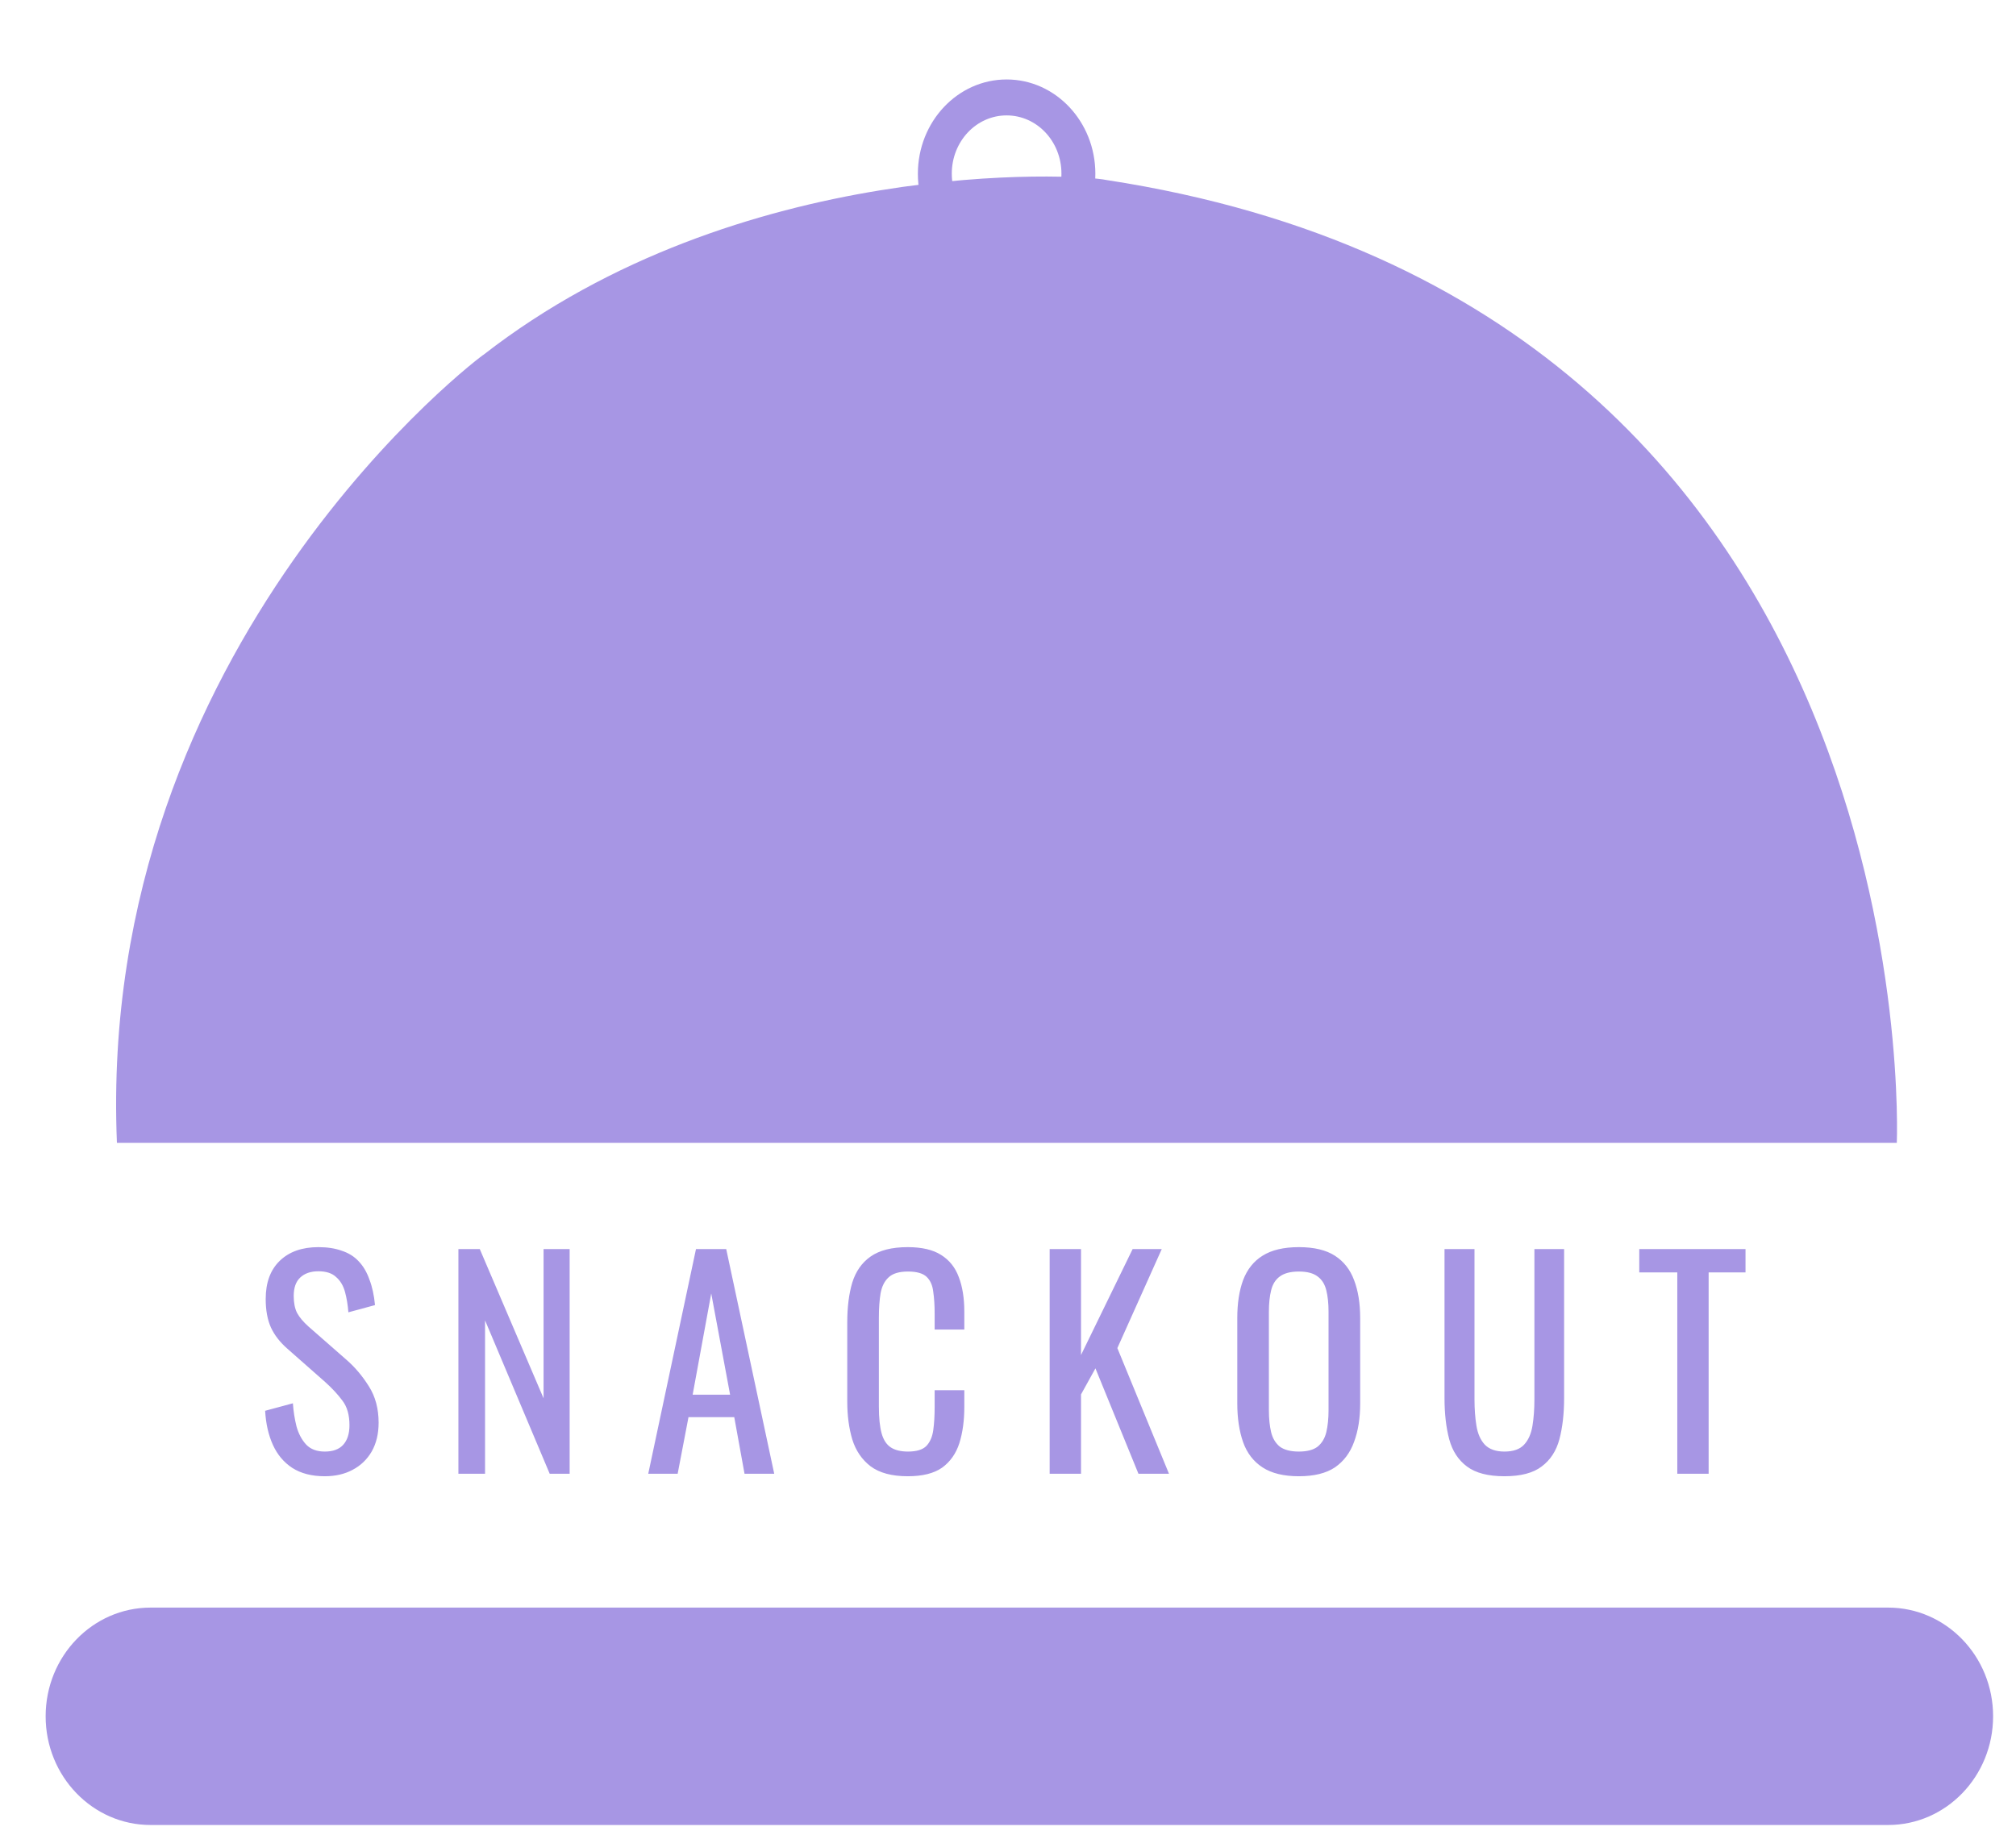 <svg width="78" height="71" viewBox="0 0 78 71" fill="none" xmlns="http://www.w3.org/2000/svg">
<path d="M12.566 57.128C12.065 57.128 11.647 57.021 11.31 56.806C10.981 56.591 10.731 56.294 10.559 55.915C10.387 55.536 10.287 55.096 10.258 54.595L11.332 54.305C11.353 54.613 11.4 54.91 11.471 55.196C11.55 55.482 11.675 55.718 11.847 55.904C12.019 56.083 12.258 56.173 12.566 56.173C12.881 56.173 13.117 56.087 13.275 55.915C13.439 55.736 13.521 55.482 13.521 55.153C13.521 54.759 13.432 54.444 13.253 54.208C13.074 53.965 12.849 53.722 12.577 53.478L11.117 52.191C10.831 51.94 10.62 51.668 10.484 51.375C10.348 51.074 10.28 50.706 10.28 50.269C10.28 49.632 10.462 49.139 10.827 48.788C11.192 48.437 11.69 48.262 12.319 48.262C12.663 48.262 12.963 48.308 13.221 48.401C13.486 48.487 13.704 48.623 13.876 48.809C14.055 48.995 14.194 49.231 14.294 49.518C14.402 49.797 14.473 50.126 14.509 50.505L13.479 50.784C13.457 50.498 13.414 50.237 13.35 50.001C13.285 49.758 13.171 49.564 13.006 49.421C12.849 49.271 12.62 49.196 12.319 49.196C12.019 49.196 11.783 49.278 11.611 49.443C11.446 49.6 11.364 49.836 11.364 50.151C11.364 50.416 11.407 50.634 11.493 50.806C11.586 50.977 11.733 51.153 11.933 51.332L13.403 52.62C13.733 52.906 14.022 53.249 14.273 53.65C14.523 54.044 14.649 54.513 14.649 55.056C14.649 55.486 14.559 55.858 14.38 56.173C14.201 56.48 13.954 56.717 13.64 56.881C13.332 57.046 12.974 57.128 12.566 57.128ZM17.736 57.031V48.337H18.563L21.031 54.112V48.337H22.04V57.031H21.268L18.767 51.096V57.031H17.736ZM25.081 57.031L26.928 48.337H28.098L29.955 57.031H28.806L28.409 54.842H26.638L26.219 57.031H25.081ZM26.799 53.972H28.248L27.518 50.054L26.799 53.972ZM35.121 57.128C34.505 57.128 34.026 56.999 33.682 56.742C33.346 56.484 33.11 56.137 32.974 55.7C32.845 55.264 32.781 54.777 32.781 54.241V51.171C32.781 50.584 32.845 50.072 32.974 49.636C33.11 49.199 33.346 48.863 33.682 48.627C34.026 48.384 34.505 48.262 35.121 48.262C35.664 48.262 36.094 48.362 36.409 48.562C36.731 48.763 36.96 49.049 37.096 49.421C37.239 49.793 37.31 50.24 37.31 50.763V51.45H36.162V50.838C36.162 50.516 36.144 50.233 36.108 49.99C36.08 49.74 35.994 49.546 35.85 49.41C35.707 49.275 35.468 49.206 35.131 49.206C34.788 49.206 34.537 49.282 34.38 49.432C34.222 49.575 34.119 49.782 34.069 50.054C34.026 50.319 34.004 50.63 34.004 50.988V54.434C34.004 54.87 34.04 55.217 34.112 55.475C34.183 55.725 34.301 55.904 34.466 56.012C34.63 56.119 34.852 56.173 35.131 56.173C35.461 56.173 35.697 56.101 35.84 55.958C35.983 55.808 36.072 55.604 36.108 55.346C36.144 55.089 36.162 54.788 36.162 54.444V53.8H37.31V54.444C37.31 54.974 37.246 55.443 37.117 55.851C36.988 56.251 36.766 56.566 36.452 56.795C36.137 57.017 35.693 57.128 35.121 57.128ZM40.612 57.031V48.337H41.825V52.437L43.822 48.337H44.949L43.231 52.169L45.228 57.031H44.047L42.383 52.953L41.825 53.962V57.031H40.612ZM50.254 57.128C49.667 57.128 49.198 57.014 48.847 56.785C48.497 56.556 48.246 56.23 48.096 55.808C47.946 55.378 47.871 54.877 47.871 54.305V51.01C47.871 50.437 47.946 49.947 48.096 49.539C48.254 49.124 48.504 48.809 48.847 48.595C49.198 48.373 49.667 48.262 50.254 48.262C50.84 48.262 51.306 48.373 51.649 48.595C51.992 48.816 52.239 49.131 52.39 49.539C52.547 49.947 52.626 50.437 52.626 51.01V54.316C52.626 54.881 52.547 55.375 52.39 55.797C52.239 56.219 51.992 56.548 51.649 56.785C51.306 57.014 50.84 57.128 50.254 57.128ZM50.254 56.173C50.576 56.173 50.819 56.108 50.983 55.98C51.148 55.843 51.259 55.657 51.316 55.421C51.373 55.178 51.402 54.895 51.402 54.573V50.763C51.402 50.441 51.373 50.165 51.316 49.936C51.259 49.7 51.148 49.521 50.983 49.4C50.819 49.271 50.576 49.206 50.254 49.206C49.932 49.206 49.685 49.271 49.513 49.4C49.348 49.521 49.237 49.7 49.18 49.936C49.123 50.165 49.094 50.441 49.094 50.763V54.573C49.094 54.895 49.123 55.178 49.18 55.421C49.237 55.657 49.348 55.843 49.513 55.98C49.685 56.108 49.932 56.173 50.254 56.173ZM58.208 57.128C57.578 57.128 57.095 57.003 56.759 56.752C56.423 56.502 56.194 56.151 56.072 55.7C55.95 55.242 55.889 54.709 55.889 54.101V48.337H57.049V54.155C57.049 54.527 57.074 54.867 57.124 55.174C57.174 55.482 57.281 55.725 57.446 55.904C57.618 56.083 57.872 56.173 58.208 56.173C58.551 56.173 58.806 56.083 58.97 55.904C59.135 55.725 59.242 55.482 59.292 55.174C59.342 54.867 59.367 54.527 59.367 54.155V48.337H60.516V54.101C60.516 54.709 60.455 55.242 60.333 55.7C60.212 56.151 59.983 56.502 59.646 56.752C59.317 57.003 58.838 57.128 58.208 57.128ZM64.895 57.031V49.239H63.424V48.337H67.535V49.239H66.108V57.031H64.895Z" fill="#A796E4"/>
<g clip-path="url(#clip0_0_11020)">
<g filter="url(#filter0_d_0_11020)">
<path d="M38.947 0.821C37.051 0.821 35.513 2.456 35.513 4.47C35.513 6.484 37.051 8.118 38.947 8.118C40.842 8.118 42.38 6.484 42.38 4.47C42.38 2.456 40.842 0.821 38.947 0.821ZM38.947 6.719C37.777 6.719 36.825 5.713 36.825 4.466C36.825 3.219 37.773 2.212 38.947 2.212C40.12 2.212 41.068 3.219 41.068 4.466C41.068 5.713 40.12 6.719 38.947 6.719Z" fill="#A796E4"/>
</g>
<path d="M4.524 44.227H73.388C73.388 44.227 74.772 11.872 42.82 6.968C41.65 6.711 28.585 6.04 18.703 13.732C18.818 13.61 3.715 24.86 4.524 44.227Z" fill="#A796E4"/>
<path d="M48.273 11.716C51.683 12.992 55.787 15.225 59.233 19.253C59.669 19.762 60.069 20.272 60.442 20.786" stroke="#A796E4" stroke-width="0.737" stroke-miterlimit="10" stroke-linecap="round"/>
</g>
<path d="M73.052 62.211H5.827C3.584 62.211 1.766 64.094 1.766 66.417C1.766 68.74 3.584 70.624 5.827 70.624H73.052C75.295 70.624 77.114 68.74 77.114 66.417C77.114 64.094 75.295 62.211 73.052 62.211Z" fill="#A796E4"/>
<defs>
<filter id="filter0_d_0_11020" x="33.258" y="0.821" width="11.376" height="11.805" filterUnits="userSpaceOnUse" color-interpolation-filters="sRGB">
<feFlood flood-opacity="0" result="BackgroundImageFix"/>
<feColorMatrix in="SourceAlpha" type="matrix" values="0 0 0 0 0 0 0 0 0 0 0 0 0 0 0 0 0 0 127 0" result="hardAlpha"/>
<feOffset dy="2.254"/>
<feGaussianBlur stdDeviation="1.127"/>
<feComposite in2="hardAlpha" operator="out"/>
<feColorMatrix type="matrix" values="0 0 0 0 0 0 0 0 0 0 0 0 0 0 0 0 0 0 0.25 0"/>
<feBlend mode="normal" in2="BackgroundImageFix" result="effect1_dropShadow_0_11020"/>
<feBlend mode="normal" in="SourceGraphic" in2="effect1_dropShadow_0_11020" result="shape"/>
</filter>
<clipPath id="clip0_0_11020">
<rect width="78" height="52.711" fill="white" transform="translate(0 0.611)"/>
</clipPath>
</defs>
</svg>
